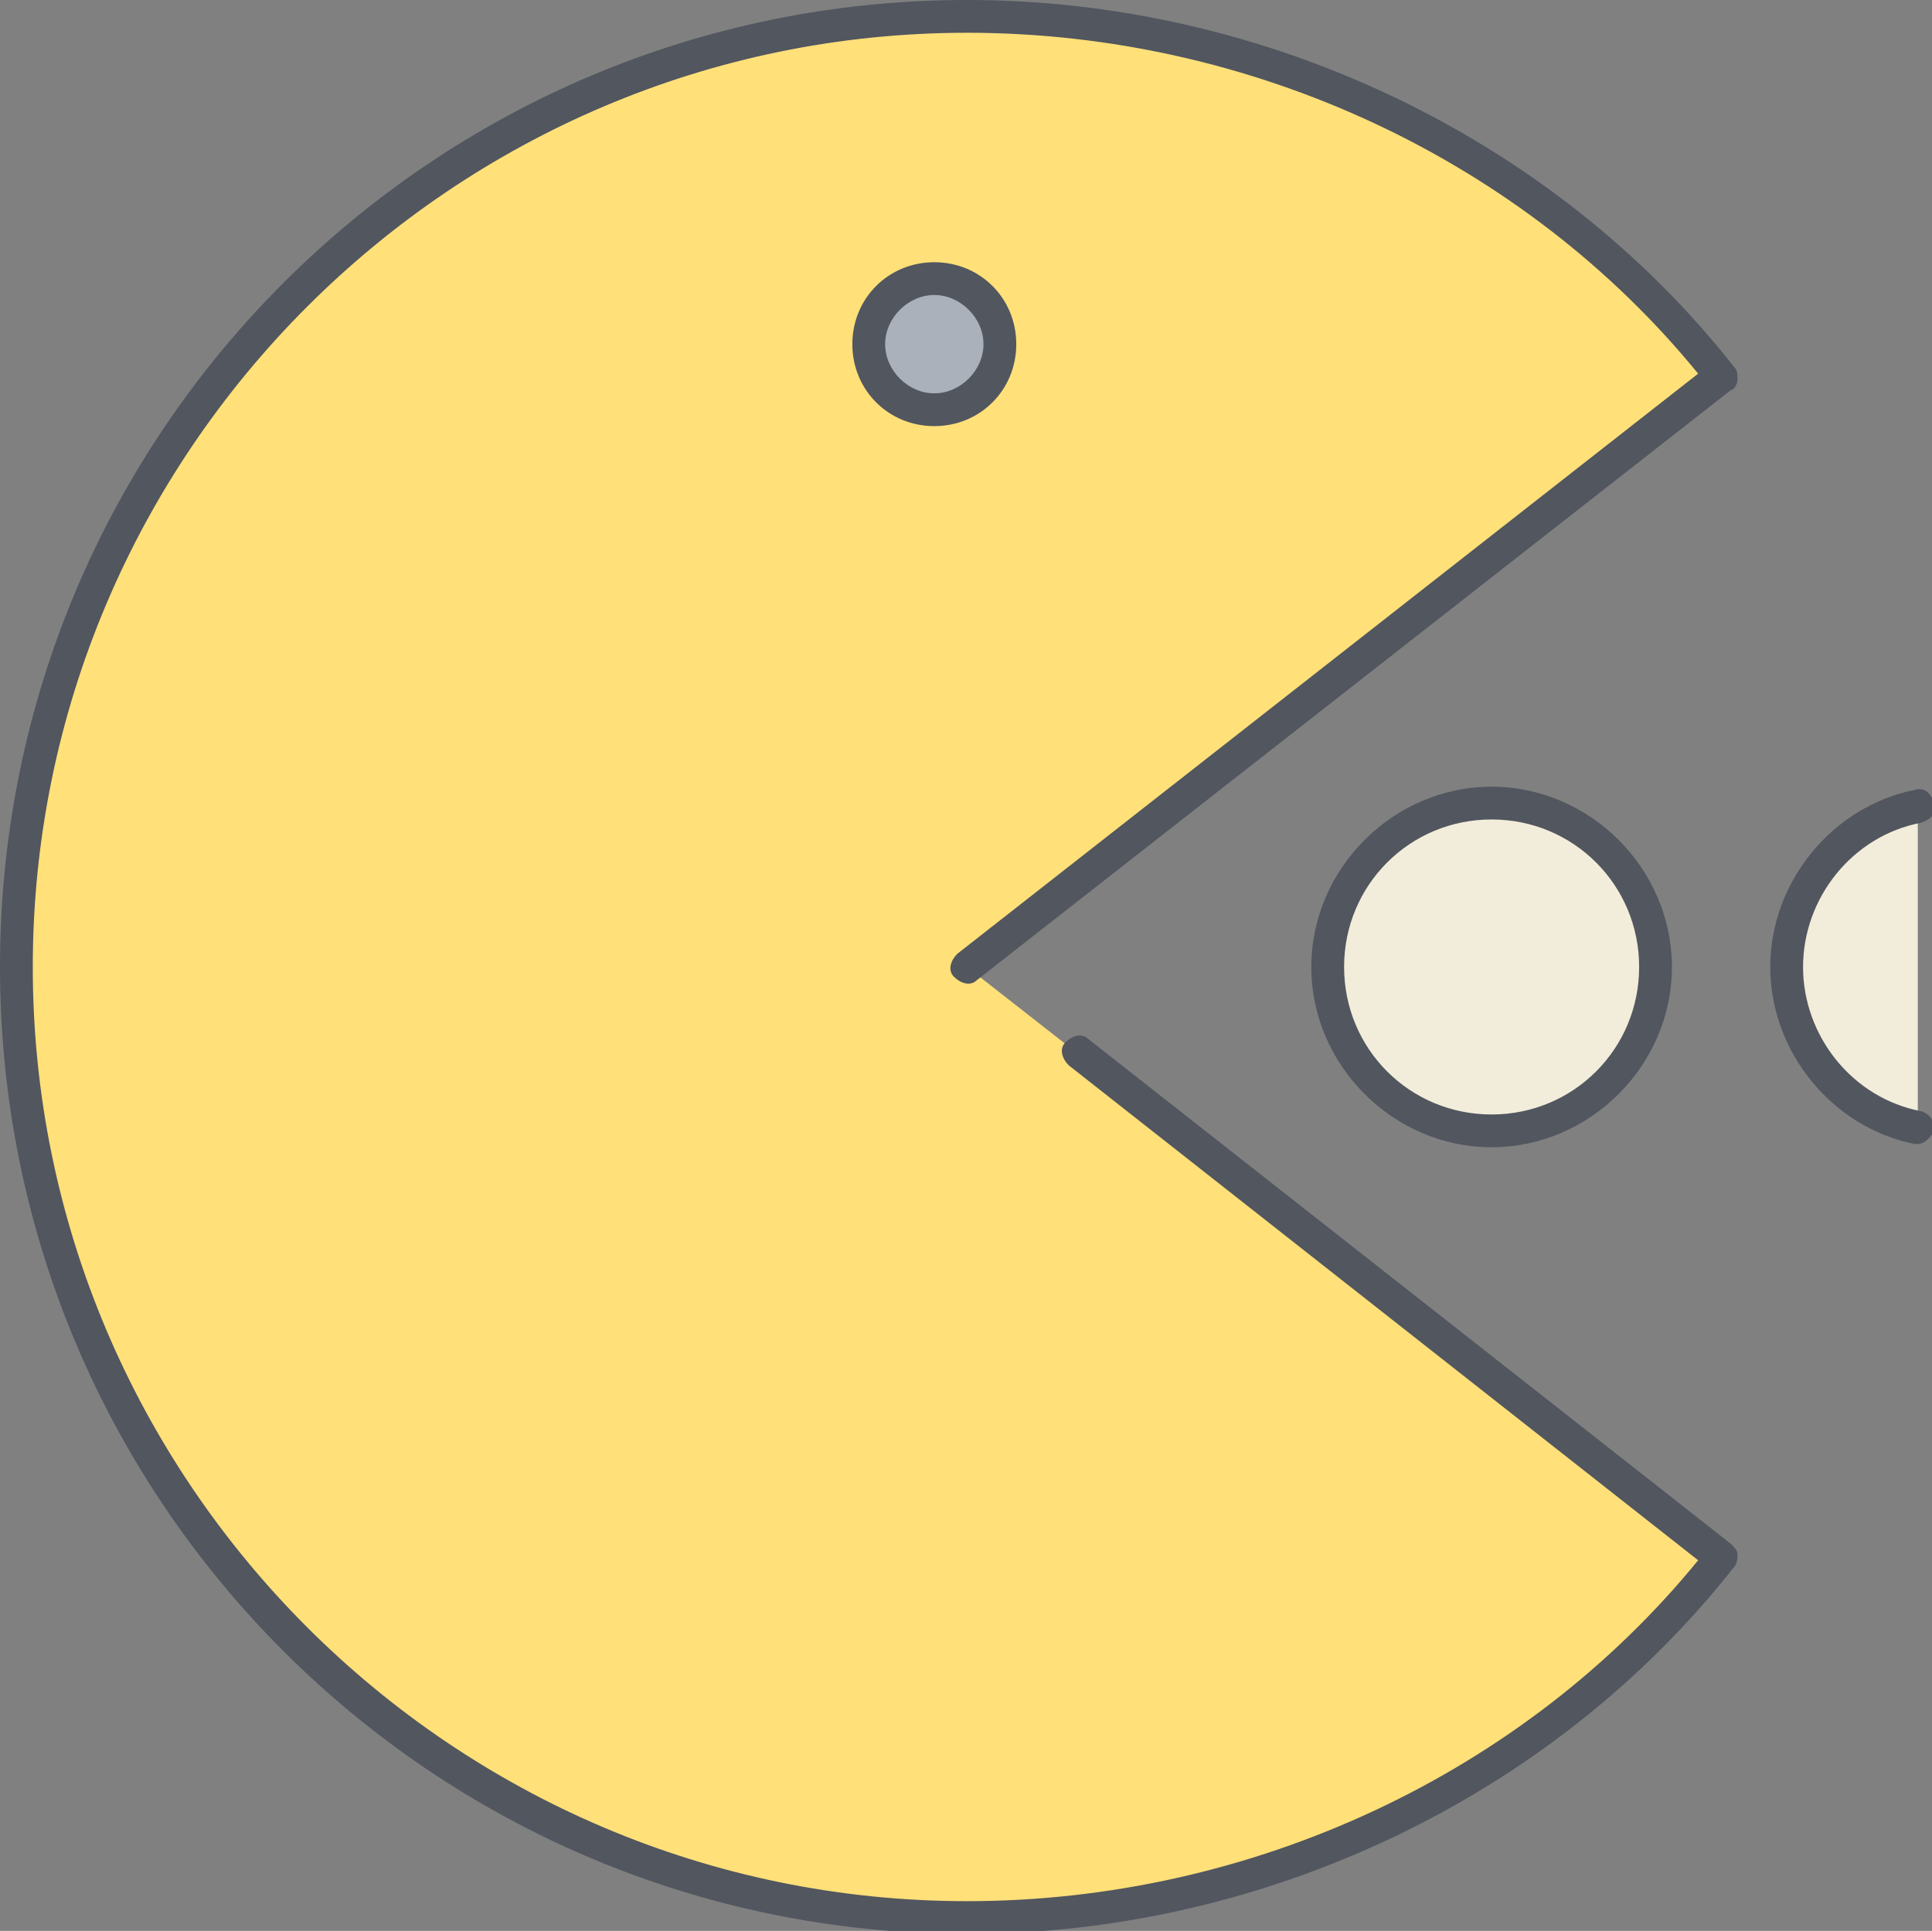 <?xml version="1.0" encoding="UTF-8" standalone="no"?>
<!-- Created with Inkscape (http://www.inkscape.org/) -->

<svg
   width="133.268mm"
   height="133.209mm"
   viewBox="0 0 133.268 133.209"
   version="1.1"
   id="svg5"
   xml:space="preserve"
   xmlns:inkscape="http://www.inkscape.org/namespaces/inkscape"
   xmlns:sodipodi="http://sodipodi.sourceforge.net/DTD/sodipodi-0.dtd"
   xmlns="http://www.w3.org/2000/svg"
   xmlns:svg="http://www.w3.org/2000/svg"><rect x="0" y="0" width="133.268" height="133.209" fill="#808080" stroke="none"/><sodipodi:namedview
     id="namedview7"
     pagecolor="#505050"
     bordercolor="#eeeeee"
     borderopacity="1"
     inkscape:showpageshadow="0"
     inkscape:pageopacity="0"
     inkscape:pagecheckerboard="0"
     inkscape:deskcolor="#505050"
     inkscape:document-units="mm"
     showgrid="false" /><defs
     id="defs2" /><g
     inkscape:label="Calque 1"
     inkscape:groupmode="layer"
     id="layer1"
     transform="translate(87.117,-82.152)"><g
       id="g493"
       transform="matrix(0.265,0,0,0.265,-87.117,82.122)"><g
         transform="translate(1,1)"
         id="g434">
	<path
   style="fill:#f2edda"
   d="m 498.2,209.031 v 83.627 c -19.627,-4.267 -34.133,-21.333 -34.133,-41.813 0,-20.48 14.506,-37.547 34.133,-41.814 z m -110.933,-0.853 c 23.893,0 42.667,18.773 42.667,42.667 0,23.894 -18.773,42.667 -42.667,42.667 -23.893,0 -42.667,-18.773 -42.667,-42.667 0,-23.894 18.773,-42.667 42.667,-42.667 z"
   id="path428" />
	<path
   style="fill:#ffe079"
   d="M 447,97.244 250.733,250.844 447,404.444 C 401.773,462.471 330.093,498.311 250.733,498.311 114.2,498.311 3.267,387.378 3.267,250.844 3.267,114.31 114.2,3.378 250.733,3.378 c 79.36,0 151.04,35.84 196.267,93.866"
   id="path430" />
	<path
   style="fill:#aab1ba"
   d="m 242.2,71.644 c 9.387,0 17.067,7.68 17.067,17.067 0,9.387 -7.68,17.067 -17.067,17.067 -9.387,0 -17.067,-7.68 -17.067,-17.067 0,-9.387 7.68,-17.067 17.067,-17.067"
   id="path432" />
</g><path
         style="fill:#51565f"
         d="M 251.733,503.578 C 112.64,503.578 0,390.938 0,251.844 0,112.75 112.64,0.111 251.733,0.111 c 77.653,0 152.747,35.84 199.68,95.573 0.853,0.853 0.853,1.707 0.853,3.413 0,0.853 -0.853,2.56 -1.707,2.56 l -196.267,153.6 c -1.707,1.707 -4.267,0.853 -5.973,-0.853 -1.707,-1.707 -0.853,-4.267 0.853,-5.973 L 442.025,97.391 C 396.8,41.924 325.973,8.644 251.733,8.644 c -133.973,0 -243.2,109.227 -243.2,243.2 0,133.973 109.227,243.2 243.2,243.2 74.24,0 145.067,-33.28 190.293,-88.747 L 278.186,277.444 c -1.707,-1.707 -2.56,-4.267 -0.853,-5.973 1.707,-1.707 4.267,-2.56 5.973,-0.853 L 450.56,402.031 c 0.853,0.853 1.707,1.707 1.707,2.56 0,0.853 0,2.56 -0.853,3.413 -46.934,59.734 -122.027,95.574 -199.681,95.574 z m 136.534,-204.8 c -25.6,0 -46.933,-21.333 -46.933,-46.933 0,-25.6 21.333,-46.933 46.933,-46.933 25.6,0 46.933,21.333 46.933,46.933 0,25.6 -21.333,46.933 -46.933,46.933 z m 0,-85.334 c -21.333,0 -38.4,17.067 -38.4,38.4 0,21.333 17.067,38.4 38.4,38.4 21.333,0 38.4,-17.067 38.4,-38.4 0,-21.333 -17.067,-38.4 -38.4,-38.4 z m 110.933,84.48 h -0.853 c -21.333,-4.267 -37.547,-23.893 -37.547,-46.08 0,-22.187 16.213,-41.813 37.547,-46.08 2.56,-0.853 4.267,0.853 5.12,3.413 0.853,2.56 -0.853,4.267 -3.413,5.12 -17.92,3.413 -30.72,19.627 -30.72,37.547 0,17.92 12.8,34.133 30.72,37.547 2.56,0.853 3.413,2.56 3.413,5.12 -0.854,1.707 -2.56,3.413 -4.267,3.413 z m -256,-186.88 c -11.947,0 -21.333,-9.387 -21.333,-21.333 0,-11.946 9.387,-21.333 21.333,-21.333 11.946,0 21.333,9.387 21.333,21.333 0,11.946 -9.386,21.333 -21.333,21.333 z m 0,-34.133 c -6.827,0 -12.8,5.973 -12.8,12.8 0,6.827 5.973,12.8 12.8,12.8 6.827,0 12.8,-5.973 12.8,-12.8 0,-6.827 -5.973,-12.8 -12.8,-12.8 z"
         id="path436" /><g
         id="g438">
</g><g
         id="g440">
</g><g
         id="g442">
</g><g
         id="g444">
</g><g
         id="g446">
</g><g
         id="g448">
</g><g
         id="g450">
</g><g
         id="g452">
</g><g
         id="g454">
</g><g
         id="g456">
</g><g
         id="g458">
</g><g
         id="g460">
</g><g
         id="g462">
</g><g
         id="g464">
</g><g
         id="g466">
</g></g></g></svg>
